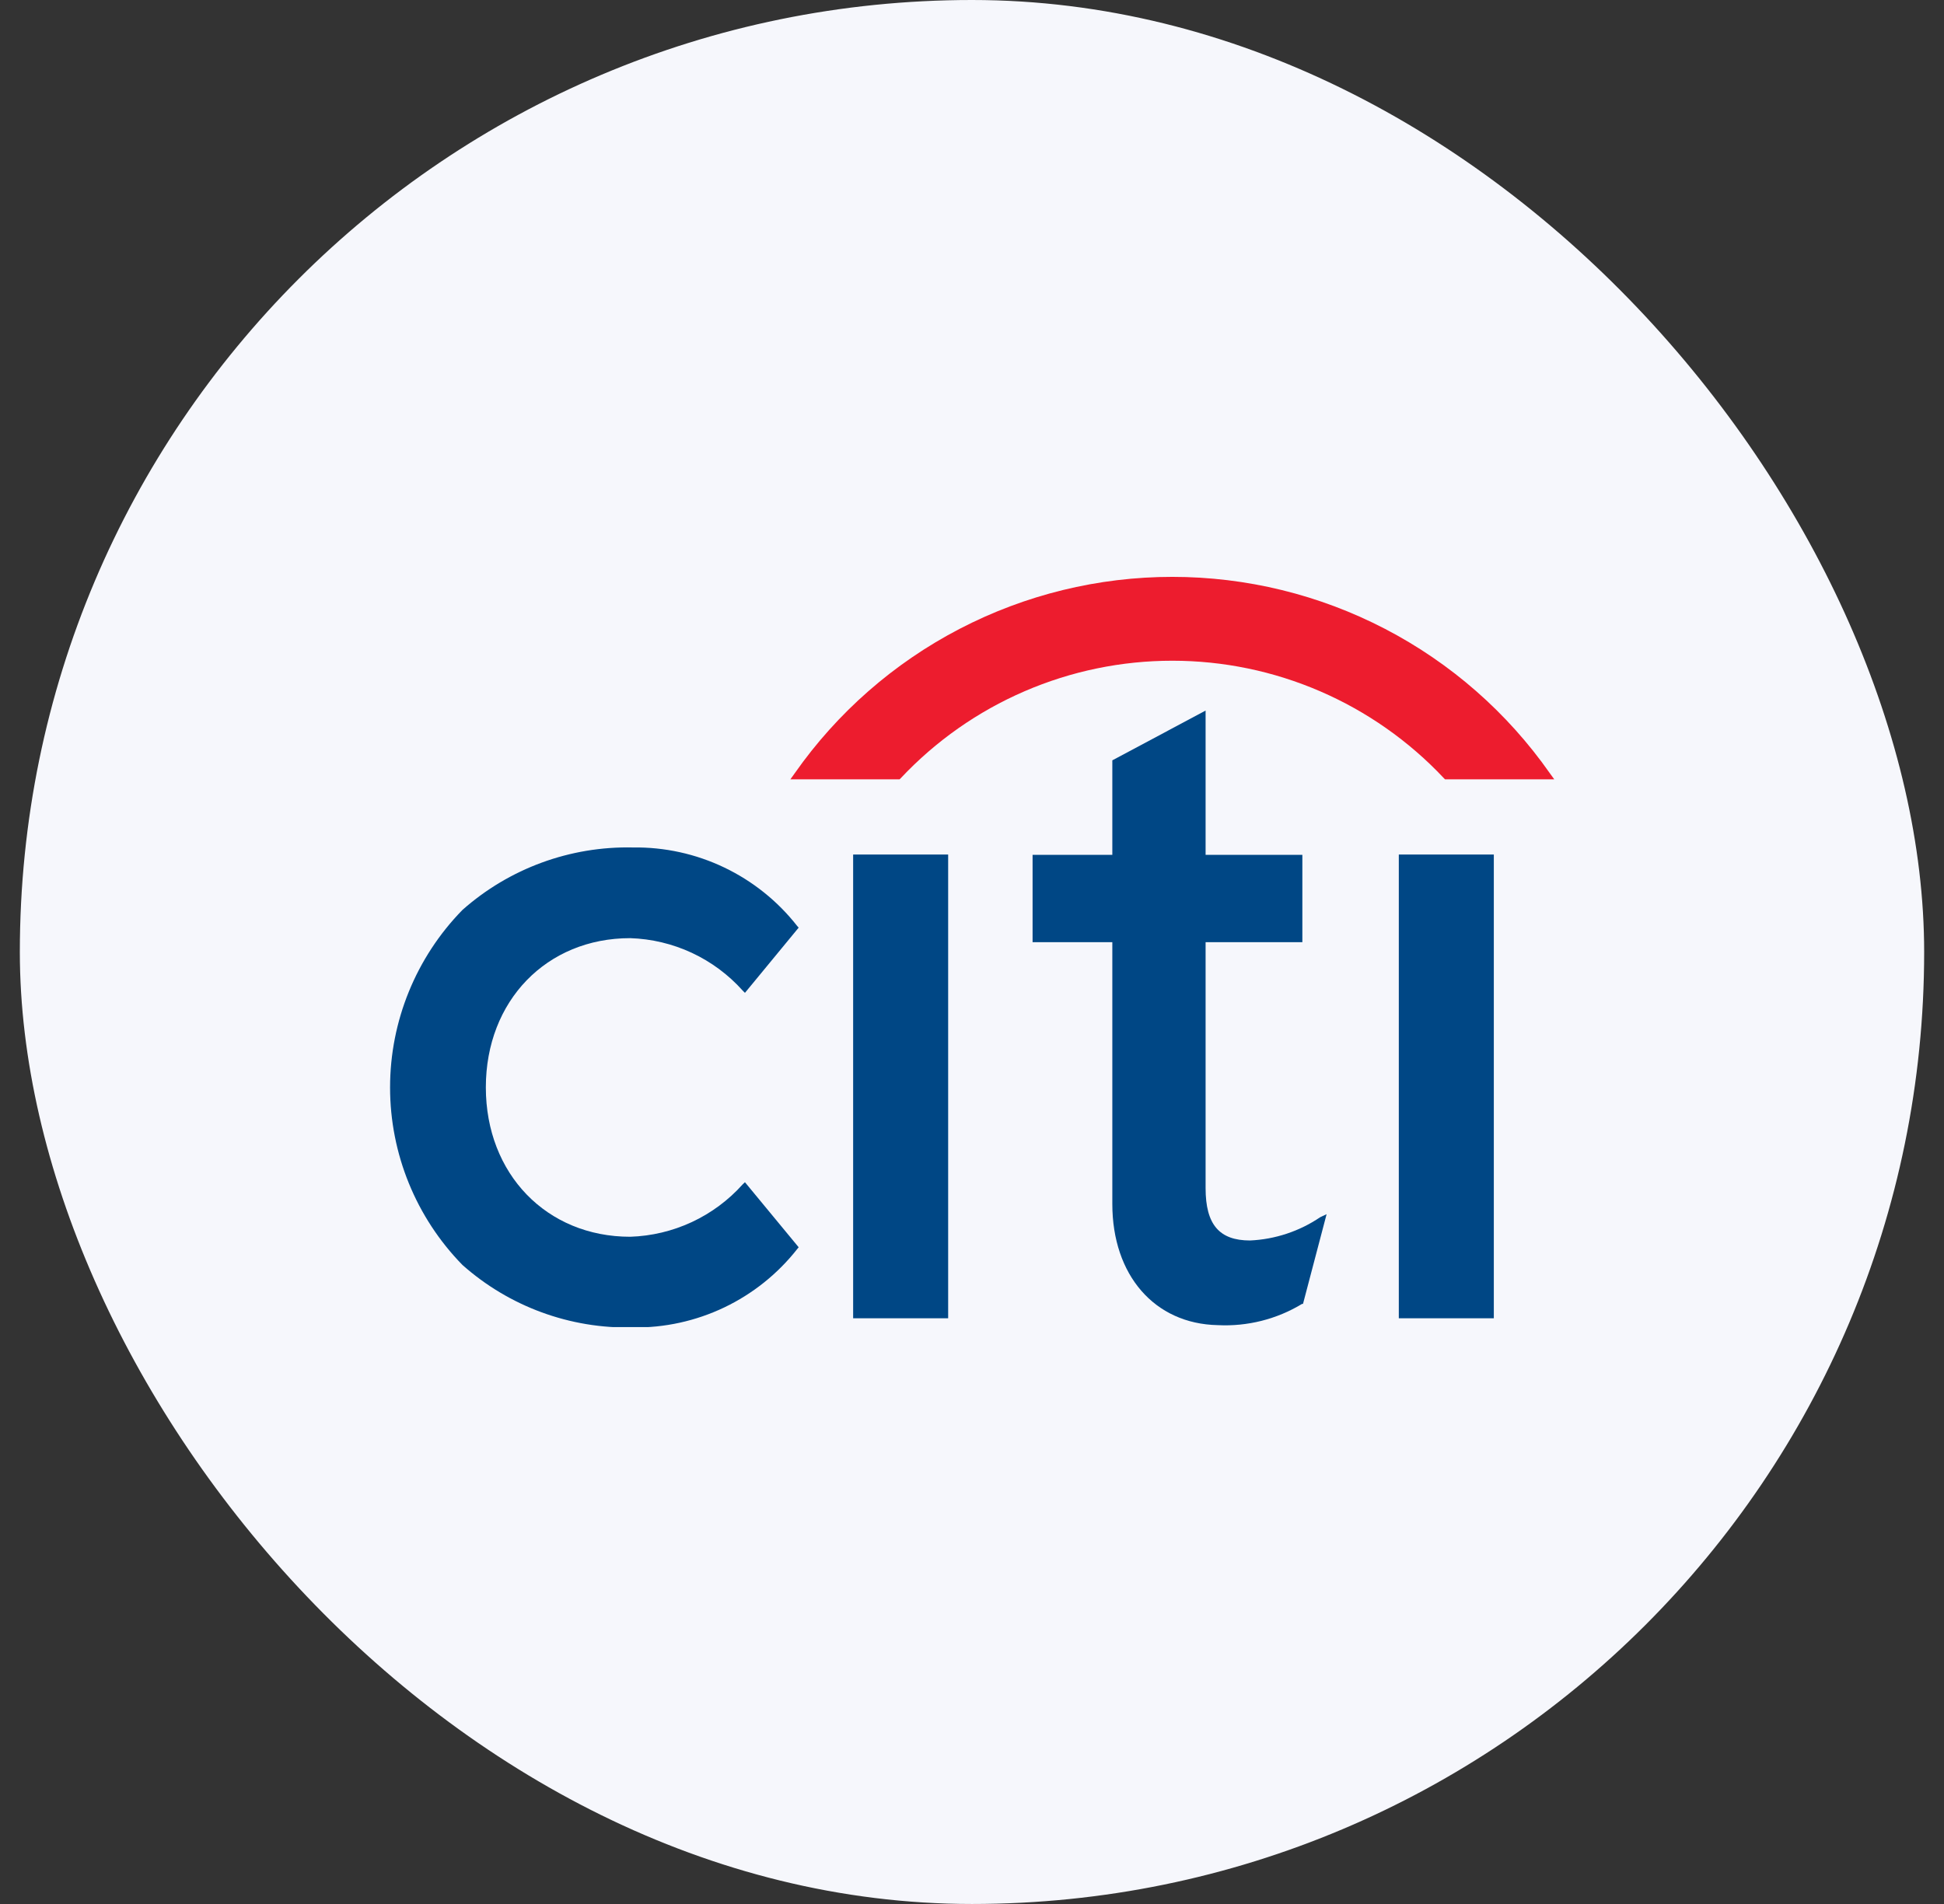 <svg width="49" height="48" viewBox="0 0 49 48" fill="none" xmlns="http://www.w3.org/2000/svg">
<rect x="0" y="0" width="49" height="48" fill="#333333" stroke="none"/>
<rect x="0.5" width="48" height="48" rx="24" fill="#F6F7FC"/>
<g clip-path="url(#clip0_15872_41573)">
<path d="M18.777 29.804L18.721 29.857C18.362 30.258 17.926 30.581 17.438 30.809C16.95 31.036 16.421 31.162 15.884 31.179C13.778 31.179 12.246 29.595 12.246 27.413C12.246 25.231 13.778 23.651 15.884 23.651C16.421 23.668 16.95 23.794 17.438 24.021C17.926 24.249 18.362 24.573 18.721 24.974L18.777 25.03L20.131 23.386L20.095 23.346C19.604 22.719 18.974 22.214 18.256 21.87C17.537 21.526 16.748 21.353 15.952 21.365C14.373 21.33 12.838 21.893 11.656 22.94C10.487 24.136 9.832 25.742 9.832 27.415C9.832 29.088 10.487 30.694 11.656 31.89C12.837 32.939 14.372 33.502 15.952 33.465C16.748 33.477 17.536 33.304 18.255 32.961C18.973 32.618 19.603 32.114 20.095 31.488L20.131 31.444L18.777 29.804Z" fill="#004785"/>
<path d="M23.899 21.543H21.504V33.234H23.899V21.543Z" fill="#004785"/>
<path d="M33.277 30.686C32.753 31.041 32.141 31.244 31.509 31.273C30.733 31.273 30.388 30.871 30.388 29.954V23.753H32.827V21.551H30.388V17.914L28.037 19.168V21.551H26.027V23.753H28.037V30.352C28.037 32.149 29.102 33.374 30.693 33.407C31.439 33.445 32.18 33.259 32.819 32.872H32.843L33.438 30.61L33.277 30.686Z" fill="#004785"/>
<path d="M37.653 21.543H35.258V33.234H37.653V21.543Z" fill="#004785"/>
<path d="M39.063 19.491C37.991 17.962 36.567 16.715 34.911 15.854C33.255 14.993 31.416 14.543 29.549 14.543C27.682 14.543 25.843 14.993 24.187 15.854C22.531 16.715 21.106 17.962 20.034 19.491L19.922 19.647H22.675L22.707 19.615C23.585 18.681 24.645 17.937 25.822 17.428C26.999 16.919 28.267 16.657 29.549 16.657C30.831 16.657 32.099 16.919 33.276 17.428C34.453 17.937 35.513 18.681 36.391 19.615L36.423 19.647H39.176L39.063 19.491Z" fill="#ED1C2E"/>
</g>
<defs>
<clipPath id="clip0_15872_41573">
<rect width="29.333" height="18.913" fill="white" transform="translate(9.832 14.543)"/>
</clipPath>
</defs>
</svg>

